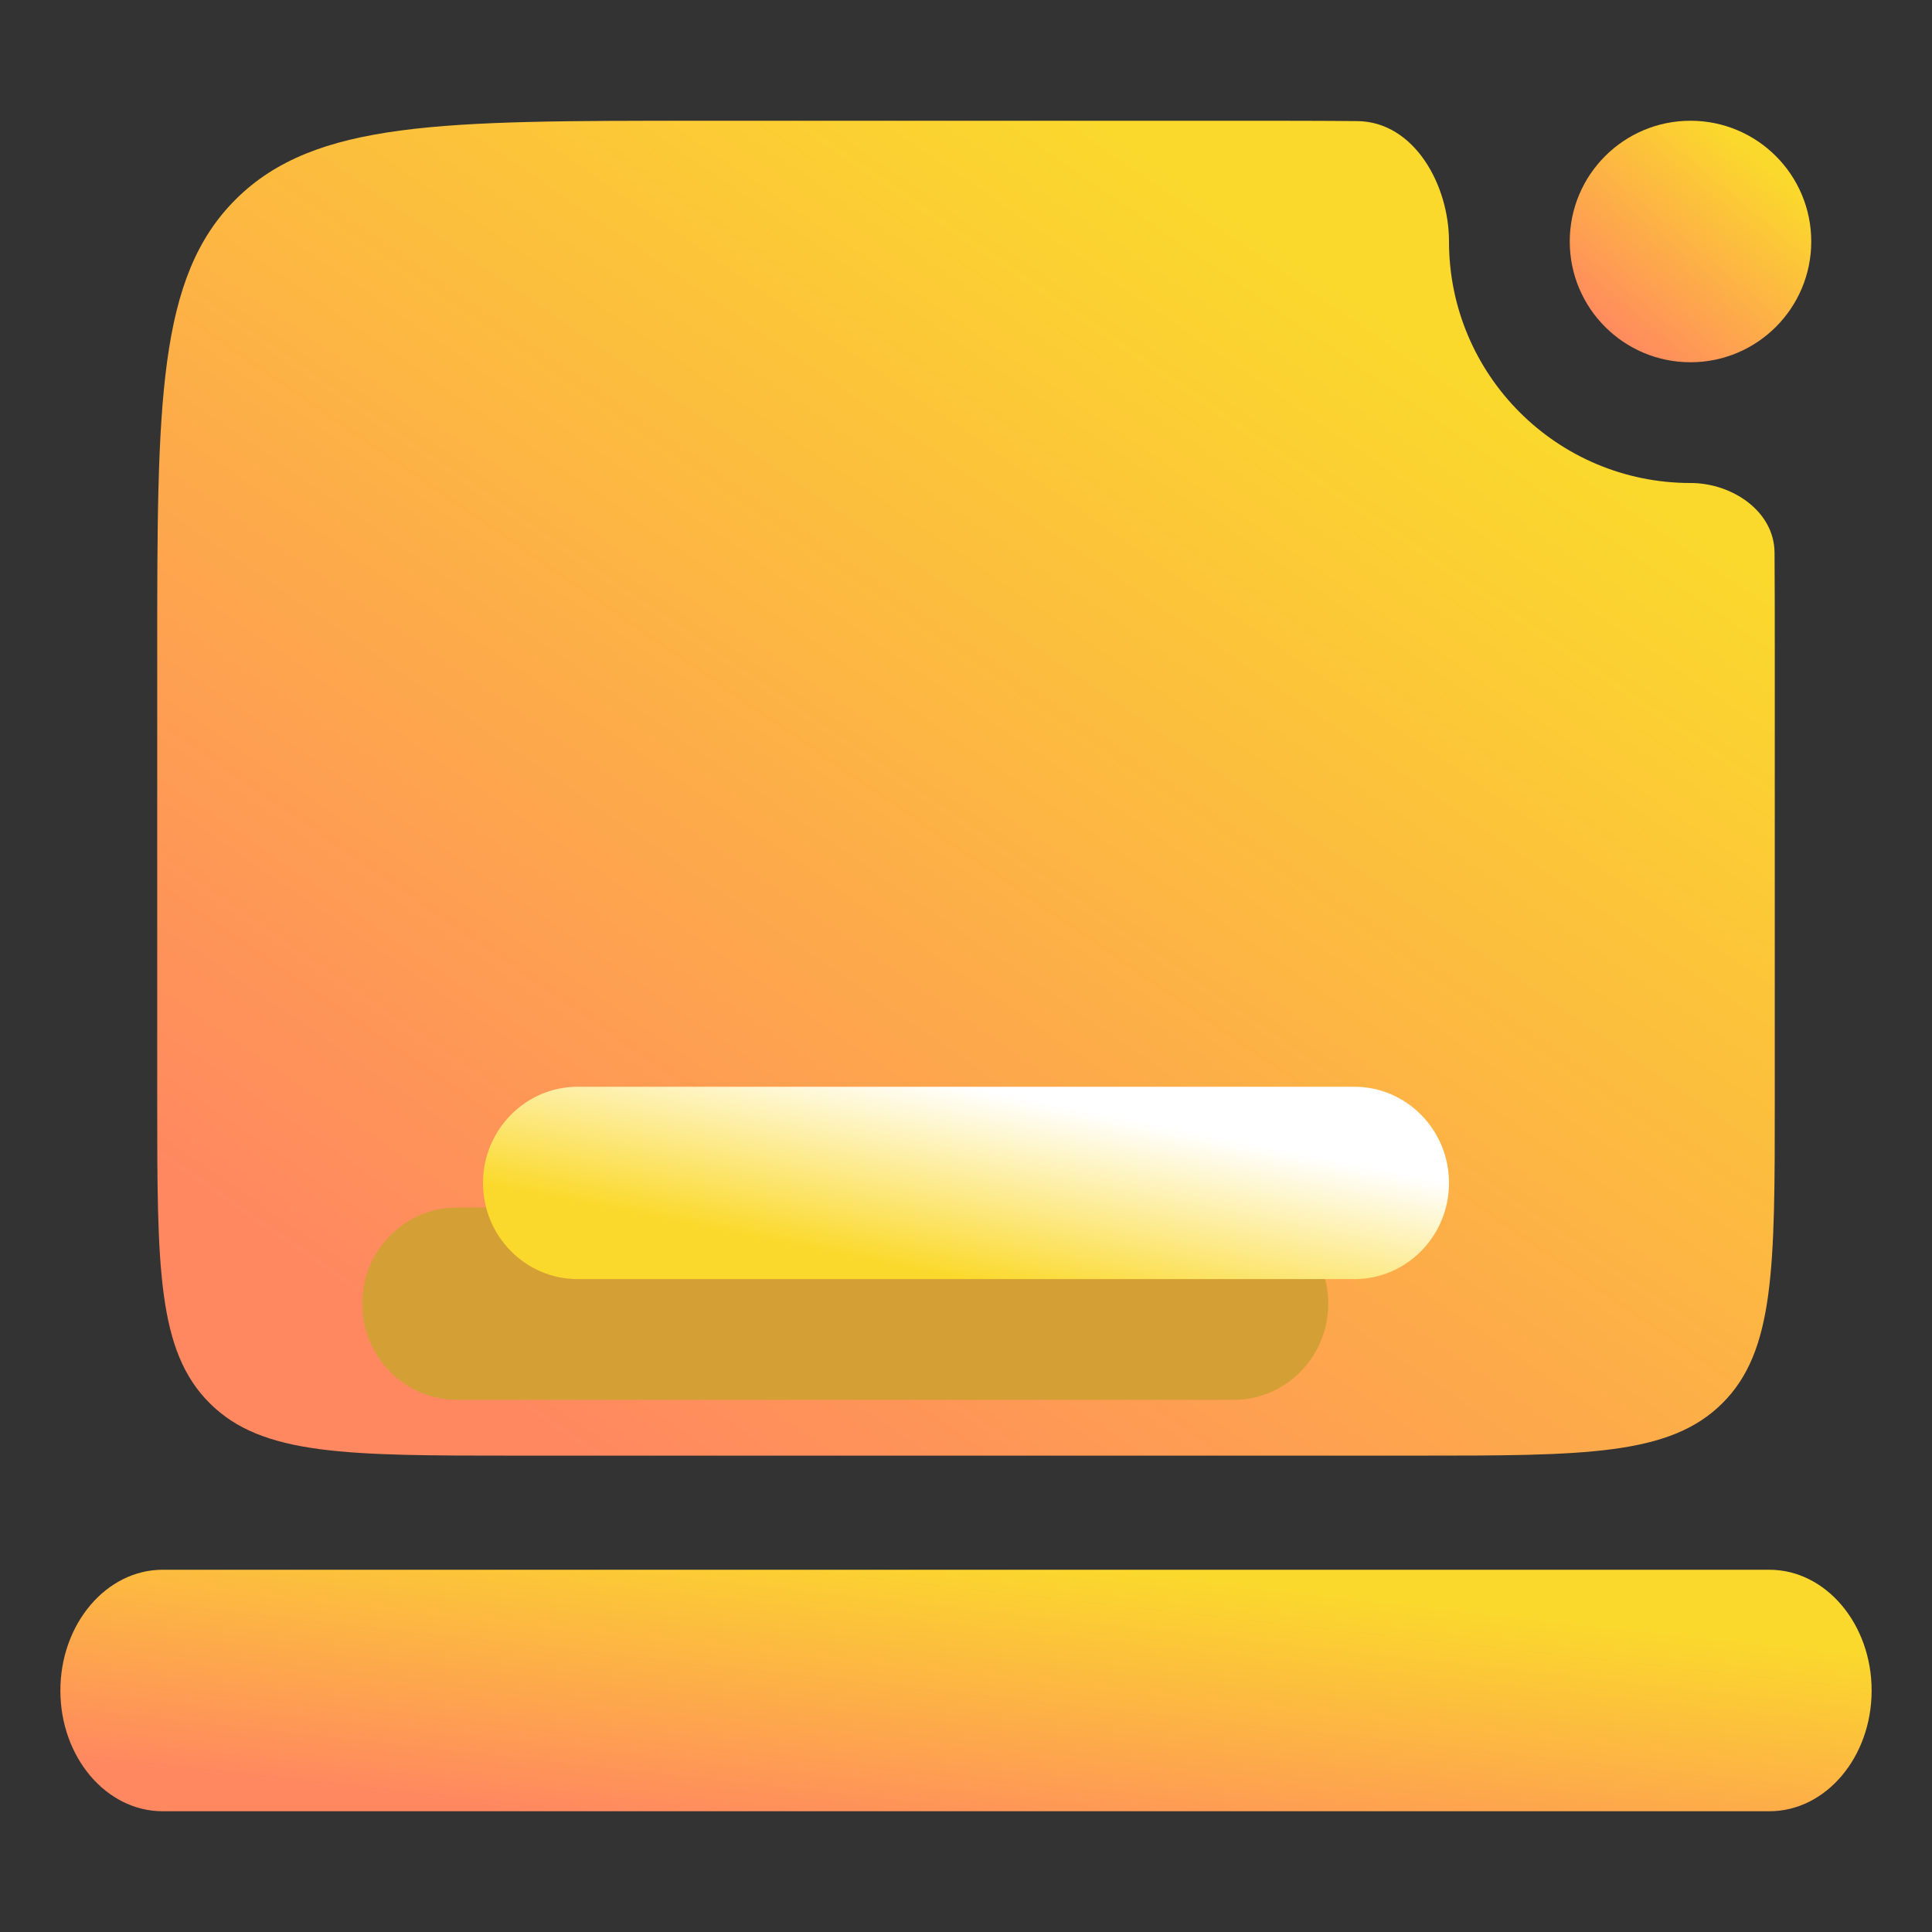 <svg width="16" height="16" viewBox="0 0 16 16" fill="none" xmlns="http://www.w3.org/2000/svg">
<rect x="0" y="0" width="16" height="16" fill="#333333" stroke="none"/>
<path fill-rule="evenodd" clip-rule="evenodd" d="M12 2C12 1.531 11.712 1.009 11.243 1.003C10.936 1 10.601 1 10.233 1H5.767C3.662 1 2.611 1 1.956 1.647C1.302 2.295 1.302 3.337 1.302 5.422V9.107C1.302 10.496 1.302 11.191 1.739 11.623C2.174 12.055 2.876 12.055 4.279 12.055H11.721C13.125 12.055 13.826 12.055 14.262 11.623C14.698 11.191 14.698 10.496 14.698 9.106V9.106V5.422C14.698 5.119 14.698 4.838 14.696 4.577C14.694 4.233 14.344 4 14 4V4C12.895 4 12 3.105 12 2V2Z" fill="url(#paint0_linear_25_2572)"/>
<circle cx="14" cy="2" r="1" fill="url(#paint1_linear_25_2572)"/>
<path d="M14.653 13H1.347C0.88 13 0.5 13.449 0.5 14C0.5 14.553 0.88 15 1.347 15H14.653C15.12 15 15.5 14.553 15.5 14C15.5 13.449 15.12 13 14.653 13Z" fill="url(#paint2_linear_25_2572)"/>
<path d="M10.216 10H3.784C3.352 10 3 10.357 3 10.796C3 11.237 3.352 11.593 3.784 11.593H10.216C10.648 11.593 11 11.237 11 10.796C11 10.357 10.648 10 10.216 10Z" fill="#D49F34"/>
<path d="M11.216 9H4.784C4.352 9 4 9.357 4 9.797C4 10.237 4.352 10.593 4.784 10.593H11.216C11.648 10.593 12 10.237 12 9.797C12 9.357 11.648 9 11.216 9Z" fill="url(#paint3_linear_25_2572)"/>
<defs>
<linearGradient id="paint0_linear_25_2572" x1="3.814" y1="11.363" x2="10.373" y2="1.825" gradientUnits="userSpaceOnUse">
<stop stop-color="#FF8860"/>
<stop offset="1" stop-color="#FBD92C"/>
</linearGradient>
<linearGradient id="paint1_linear_25_2572" x1="13.375" y1="2.875" x2="14.625" y2="1.375" gradientUnits="userSpaceOnUse">
<stop stop-color="#FF8860"/>
<stop offset="1" stop-color="#FBD92C"/>
</linearGradient>
<linearGradient id="paint2_linear_25_2572" x1="3.312" y1="14.875" x2="3.591" y2="12.364" gradientUnits="userSpaceOnUse">
<stop stop-color="#FF8860"/>
<stop offset="1" stop-color="#FBD92C"/>
</linearGradient>
<linearGradient id="paint3_linear_25_2572" x1="6" y1="10.195" x2="6.305" y2="8.662" gradientUnits="userSpaceOnUse">
<stop stop-color="#FBD92C"/>
<stop offset="1" stop-color="white"/>
</linearGradient>
</defs>
</svg>
